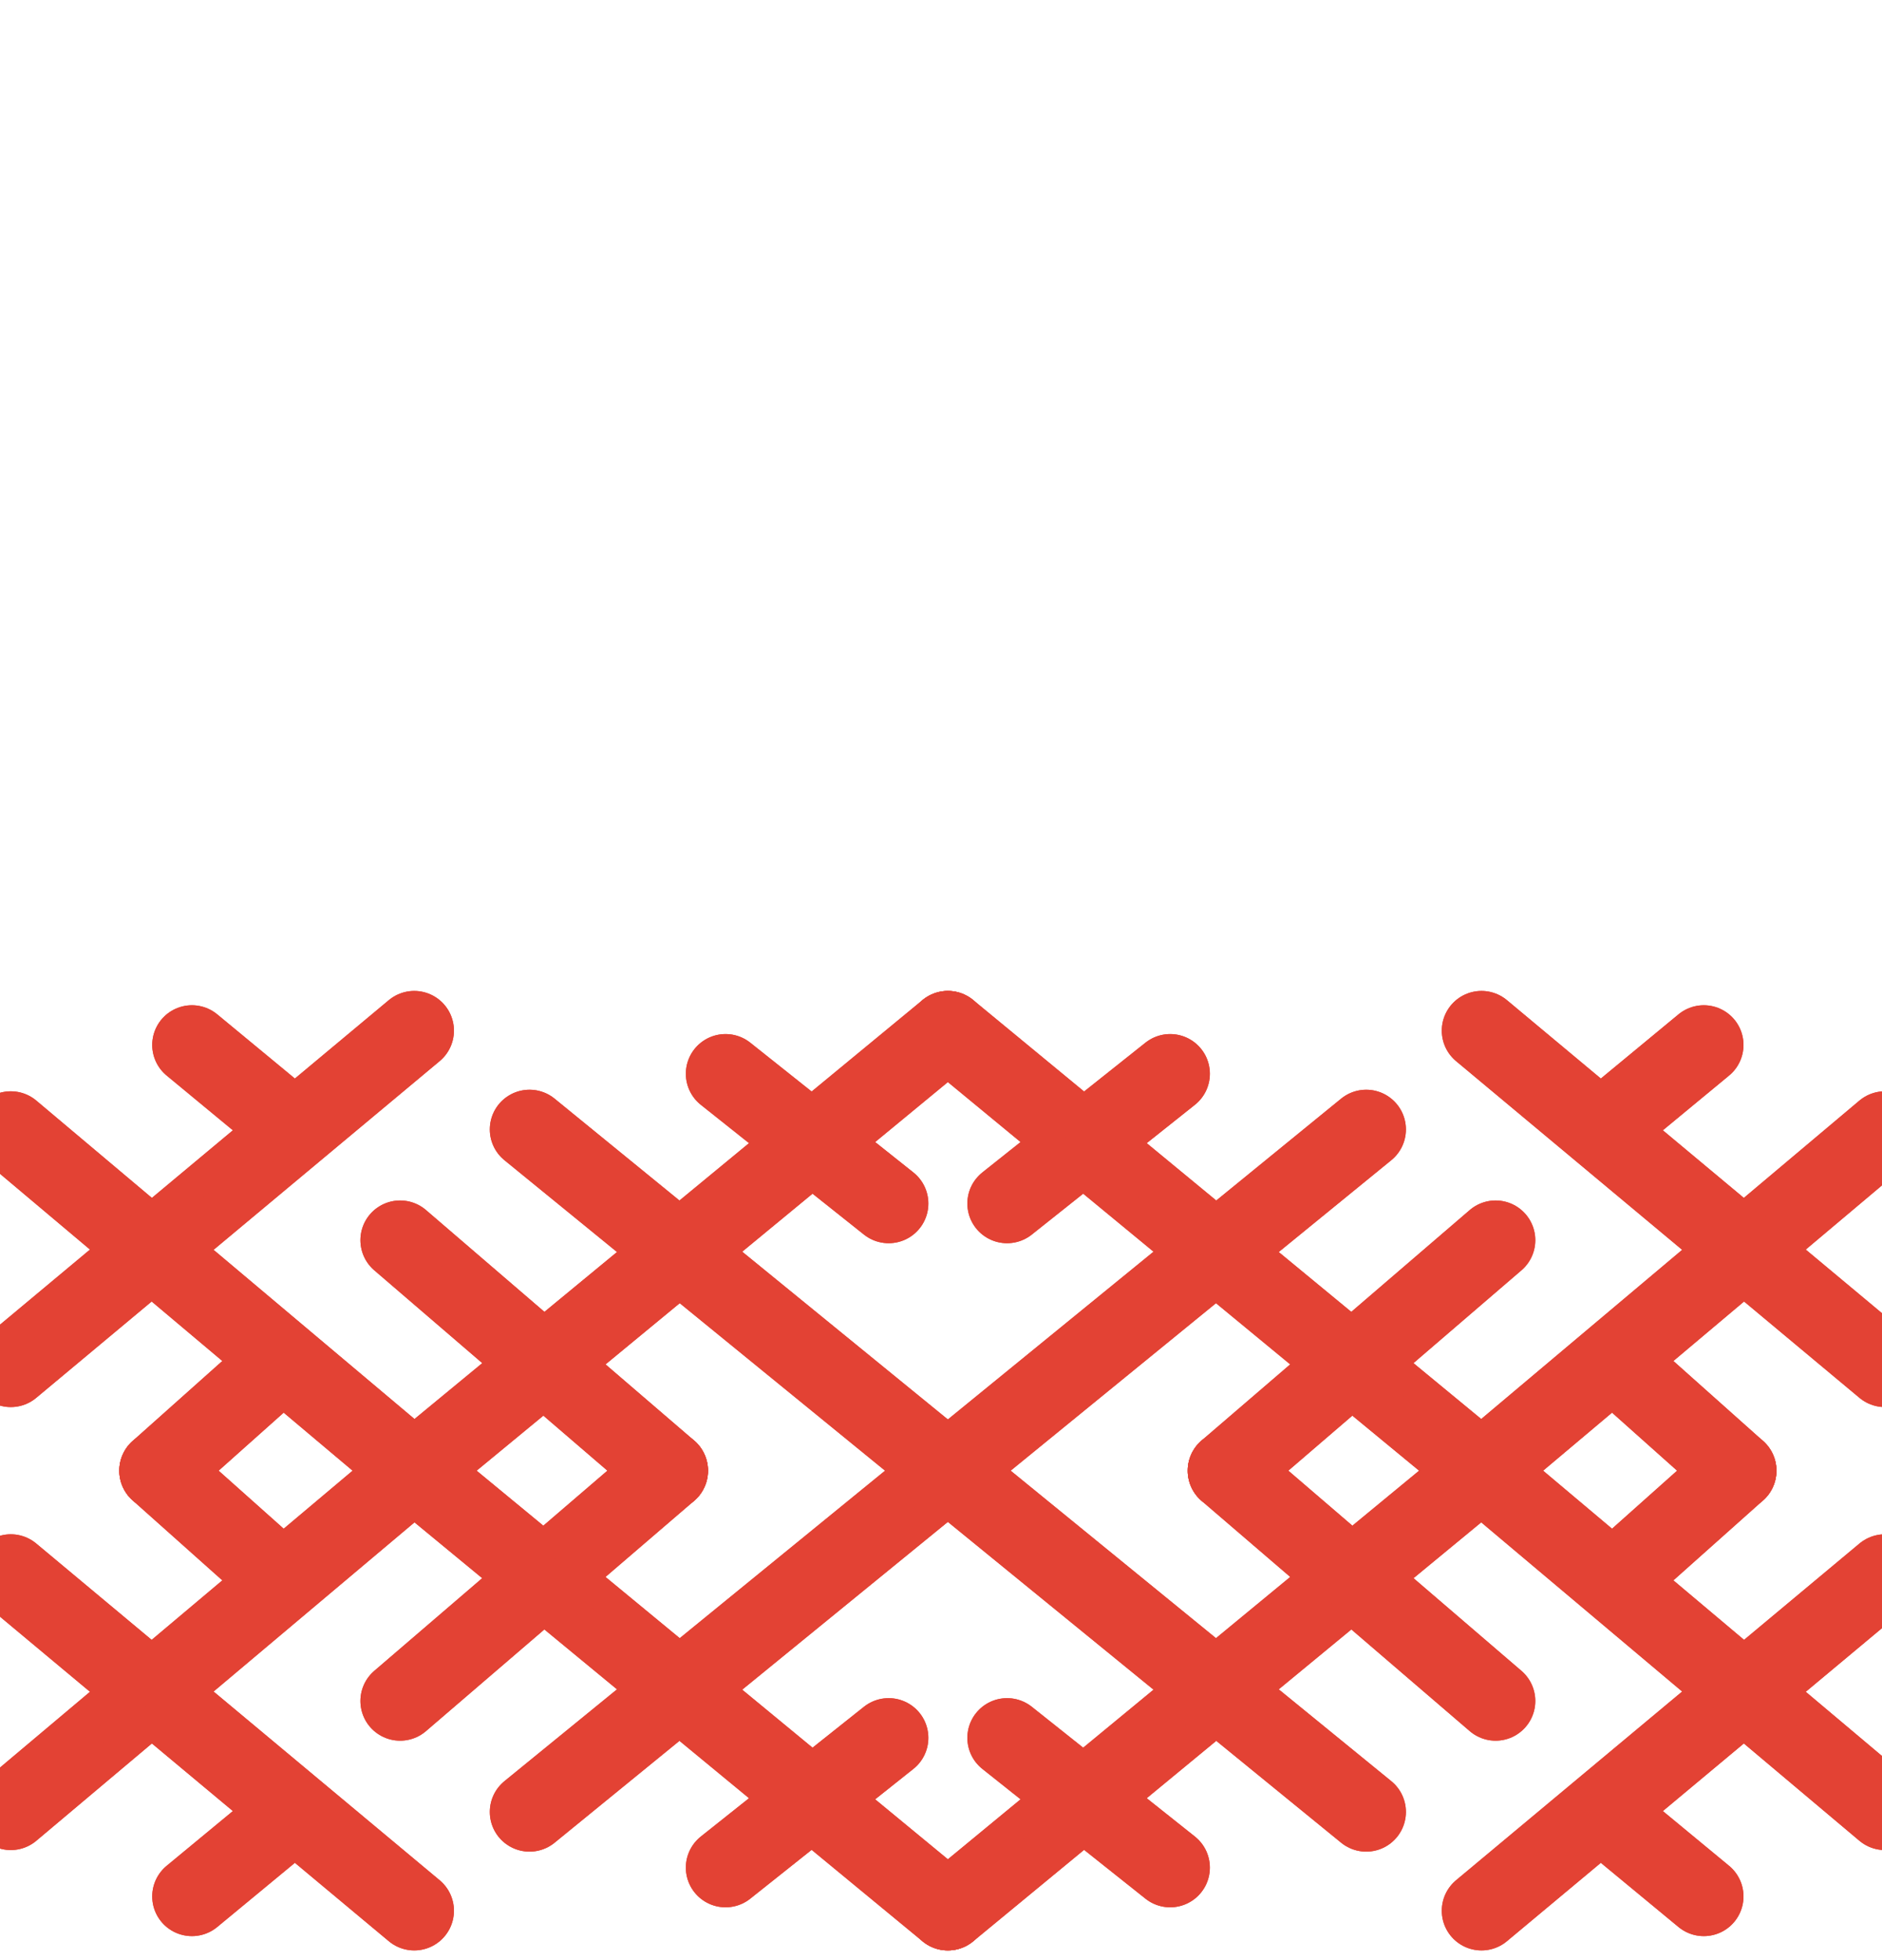 <svg id="Слой_1" data-name="Слой 1" xmlns="http://www.w3.org/2000/svg" viewBox="0 0 96 100">
    <defs>
        <style>

            .cls-2,
            .cls-3 {
                fill: none;
                stroke: #e34234;
                stroke-miterlimit: 10;
            }

            .cls-2 {
                stroke-linecap: round;
                stroke-width: 4.05px;
            }

            .cls-3 {
                stroke-width: 0.75px;
            }
        </style>
    </defs>
    <title>borderheaderbottom</title>
    <g>
        <g>
            <g>
                <line class="cls-1" x1="75.57" y1="75.03" x2="96.15" y2="57.7"/>
                <line class="cls-1" x1="48.35" y1="52.58" x2="75.57" y2="75.03"/>
                <line class="cls-1" x1="69.69" y1="57.62" x2="48.35" y2="75.03"/>
                <g>
                    <line class="cls-1" x1="62.61" y1="75.03" x2="76.29" y2="63.27"/>
                    <line class="cls-1" x1="51.37" y1="61.4" x2="59.69" y2="54.78"/>
                    <line class="cls-1" x1="88.59" y1="75.03" x2="82.38" y2="69.49"/>
                </g>
                <g>
                    <line class="cls-1" x1="96.15" y1="69.76" x2="75.57" y2="52.58"/>
                    <line class="cls-1" x1="81.89" y1="57.46" x2="86.91" y2="53.31"/>
                </g>
            </g>
            <g>
                <line class="cls-2" x1="75.57" y1="75.03" x2="96.15" y2="57.7"/>
                <line class="cls-2" x1="48.35" y1="52.58" x2="75.57" y2="75.03"/>
                <line class="cls-2" x1="69.69" y1="57.62" x2="48.35" y2="75.03"/>
                <g>
                    <line class="cls-2" x1="62.61" y1="75.03" x2="76.29" y2="63.27"/>
                    <line class="cls-2" x1="51.37" y1="61.4" x2="59.69" y2="54.78"/>
                    <line class="cls-2" x1="88.59" y1="75.03" x2="82.38" y2="69.49"/>
                </g>
                <g>
                    <line class="cls-2" x1="96.15" y1="69.76" x2="75.57" y2="52.58"/>
                    <line class="cls-2" x1="81.89" y1="57.46" x2="86.91" y2="53.31"/>
                </g>
            </g>
            <g>
                <line class="cls-3" x1="75.57" y1="75.03" x2="96.15" y2="57.7"/>
                <line class="cls-3" x1="48.35" y1="52.58" x2="75.57" y2="75.03"/>
                <line class="cls-3" x1="69.69" y1="57.62" x2="48.35" y2="75.03"/>
                <g>
                    <line class="cls-3" x1="62.61" y1="75.03" x2="76.29" y2="63.27"/>
                    <line class="cls-3" x1="51.37" y1="61.4" x2="59.69" y2="54.78"/>
                    <line class="cls-3" x1="88.59" y1="75.03" x2="82.38" y2="69.49"/>
                </g>
                <g>
                    <line class="cls-3" x1="96.15" y1="69.76" x2="75.57" y2="52.58"/>
                    <line class="cls-3" x1="81.89" y1="57.46" x2="86.91" y2="53.31"/>
                </g>
            </g>
        </g>
        <g>
            <g>
                <line class="cls-1" x1="75.57" y1="75.03" x2="96.15" y2="57.7"/>
                <line class="cls-1" x1="48.35" y1="52.58" x2="75.57" y2="75.03"/>
                <line class="cls-1" x1="69.69" y1="57.62" x2="48.35" y2="75.03"/>
                <g>
                    <line class="cls-1" x1="62.61" y1="75.03" x2="76.29" y2="63.27"/>
                    <line class="cls-1" x1="51.37" y1="61.4" x2="59.69" y2="54.78"/>
                    <line class="cls-1" x1="88.59" y1="75.03" x2="82.38" y2="69.49"/>
                </g>
                <g>
                    <line class="cls-1" x1="96.15" y1="69.76" x2="75.57" y2="52.58"/>
                    <line class="cls-1" x1="81.89" y1="57.46" x2="86.91" y2="53.31"/>
                </g>
            </g>
            <g>
                <line class="cls-2" x1="75.57" y1="75.03" x2="96.15" y2="57.7"/>
                <line class="cls-2" x1="48.35" y1="52.58" x2="75.57" y2="75.03"/>
                <line class="cls-2" x1="69.69" y1="57.62" x2="48.35" y2="75.03"/>
                <g>
                    <line class="cls-2" x1="62.61" y1="75.03" x2="76.29" y2="63.27"/>
                    <line class="cls-2" x1="51.37" y1="61.4" x2="59.69" y2="54.78"/>
                    <line class="cls-2" x1="88.59" y1="75.03" x2="82.38" y2="69.49"/>
                </g>
                <g>
                    <line class="cls-2" x1="96.15" y1="69.76" x2="75.57" y2="52.58"/>
                    <line class="cls-2" x1="81.89" y1="57.46" x2="86.91" y2="53.31"/>
                </g>
            </g>
            <g>
                <line class="cls-3" x1="75.57" y1="75.03" x2="96.15" y2="57.7"/>
                <line class="cls-3" x1="48.35" y1="52.58" x2="75.57" y2="75.03"/>
                <line class="cls-3" x1="69.69" y1="57.62" x2="48.35" y2="75.03"/>
                <g>
                    <line class="cls-3" x1="62.61" y1="75.03" x2="76.29" y2="63.27"/>
                    <line class="cls-3" x1="51.37" y1="61.4" x2="59.69" y2="54.78"/>
                    <line class="cls-3" x1="88.59" y1="75.03" x2="82.38" y2="69.49"/>
                </g>
                <g>
                    <line class="cls-3" x1="96.15" y1="69.76" x2="75.57" y2="52.58"/>
                    <line class="cls-3" x1="81.89" y1="57.46" x2="86.91" y2="53.31"/>
                </g>
            </g>
        </g>
        <g>
            <g>
                <line class="cls-1" x1="75.57" y1="75.03" x2="96.15" y2="92.36"/>
                <line class="cls-1" x1="48.35" y1="97.48" x2="75.57" y2="75.03"/>
                <line class="cls-1" x1="69.69" y1="92.44" x2="48.35" y2="75.03"/>
                <g>
                    <line class="cls-1" x1="62.61" y1="75.03" x2="76.29" y2="86.78"/>
                    <line class="cls-1" x1="51.37" y1="88.66" x2="59.69" y2="95.28"/>
                    <line class="cls-1" x1="88.59" y1="75.03" x2="82.38" y2="80.57"/>
                </g>
                <g>
                    <line class="cls-1" x1="96.15" y1="80.3" x2="75.57" y2="97.48"/>
                    <line class="cls-1" x1="81.89" y1="92.6" x2="86.91" y2="96.75"/>
                </g>
            </g>
            <g>
                <line class="cls-2" x1="75.57" y1="75.03" x2="96.15" y2="92.36"/>
                <line class="cls-2" x1="48.35" y1="97.48" x2="75.57" y2="75.03"/>
                <line class="cls-2" x1="69.69" y1="92.44" x2="48.35" y2="75.03"/>
                <g>
                    <line class="cls-2" x1="62.61" y1="75.03" x2="76.29" y2="86.78"/>
                    <line class="cls-2" x1="51.37" y1="88.66" x2="59.69" y2="95.28"/>
                    <line class="cls-2" x1="88.59" y1="75.03" x2="82.38" y2="80.57"/>
                </g>
                <g>
                    <line class="cls-2" x1="96.15" y1="80.3" x2="75.57" y2="97.48"/>
                    <line class="cls-2" x1="81.89" y1="92.6" x2="86.91" y2="96.75"/>
                </g>
            </g>
            <g>
                <line class="cls-3" x1="75.57" y1="75.03" x2="96.15" y2="92.36"/>
                <line class="cls-3" x1="48.35" y1="97.48" x2="75.57" y2="75.03"/>
                <line class="cls-3" x1="69.69" y1="92.44" x2="48.35" y2="75.03"/>
                <g>
                    <line class="cls-3" x1="62.61" y1="75.03" x2="76.29" y2="86.78"/>
                    <line class="cls-3" x1="51.37" y1="88.66" x2="59.69" y2="95.28"/>
                    <line class="cls-3" x1="88.59" y1="75.03" x2="82.38" y2="80.57"/>
                </g>
                <g>
                    <line class="cls-3" x1="96.15" y1="80.3" x2="75.57" y2="97.48"/>
                    <line class="cls-3" x1="81.89" y1="92.6" x2="86.91" y2="96.75"/>
                </g>
            </g>
        </g>
        <g>
            <g>
                <line class="cls-1" x1="75.57" y1="75.03" x2="96.15" y2="92.36"/>
                <line class="cls-1" x1="48.35" y1="97.48" x2="75.57" y2="75.03"/>
                <line class="cls-1" x1="69.69" y1="92.44" x2="48.35" y2="75.03"/>
                <g>
                    <line class="cls-1" x1="62.61" y1="75.03" x2="76.29" y2="86.78"/>
                    <line class="cls-1" x1="51.37" y1="88.66" x2="59.69" y2="95.28"/>
                    <line class="cls-1" x1="88.59" y1="75.03" x2="82.38" y2="80.57"/>
                </g>
                <g>
                    <line class="cls-1" x1="96.15" y1="80.3" x2="75.57" y2="97.48"/>
                    <line class="cls-1" x1="81.89" y1="92.6" x2="86.91" y2="96.75"/>
                </g>
            </g>
            <g>
                <line class="cls-2" x1="75.57" y1="75.03" x2="96.15" y2="92.36"/>
                <line class="cls-2" x1="48.35" y1="97.48" x2="75.57" y2="75.03"/>
                <line class="cls-2" x1="69.69" y1="92.44" x2="48.35" y2="75.03"/>
                <g>
                    <line class="cls-2" x1="62.61" y1="75.03" x2="76.29" y2="86.78"/>
                    <line class="cls-2" x1="51.37" y1="88.66" x2="59.69" y2="95.28"/>
                    <line class="cls-2" x1="88.59" y1="75.03" x2="82.38" y2="80.57"/>
                </g>
                <g>
                    <line class="cls-2" x1="96.15" y1="80.3" x2="75.57" y2="97.48"/>
                    <line class="cls-2" x1="81.89" y1="92.6" x2="86.91" y2="96.75"/>
                </g>
            </g>
            <g>
                <line class="cls-3" x1="75.57" y1="75.03" x2="96.15" y2="92.36"/>
                <line class="cls-3" x1="48.35" y1="97.48" x2="75.57" y2="75.03"/>
                <line class="cls-3" x1="69.69" y1="92.44" x2="48.35" y2="75.03"/>
                <g>
                    <line class="cls-3" x1="62.61" y1="75.03" x2="76.29" y2="86.78"/>
                    <line class="cls-3" x1="51.37" y1="88.66" x2="59.69" y2="95.28"/>
                    <line class="cls-3" x1="88.59" y1="75.03" x2="82.38" y2="80.57"/>
                </g>
                <g>
                    <line class="cls-3" x1="96.15" y1="80.3" x2="75.57" y2="97.48"/>
                    <line class="cls-3" x1="81.89" y1="92.6" x2="86.91" y2="96.75"/>
                </g>
            </g>
        </g>
        <g>
            <g>
                <line class="cls-1" x1="21.13" y1="75.03" x2="0.55" y2="57.7"/>
                <line class="cls-1" x1="48.35" y1="52.58" x2="21.13" y2="75.03"/>
                <line class="cls-1" x1="27.01" y1="57.62" x2="48.35" y2="75.03"/>
                <g>
                    <line class="cls-1" x1="34.09" y1="75.03" x2="20.41" y2="63.27"/>
                    <line class="cls-1" x1="45.33" y1="61.4" x2="37.01" y2="54.78"/>
                    <line class="cls-1" x1="8.11" y1="75.03" x2="14.32" y2="69.49"/>
                </g>
                <g>
                    <line class="cls-1" x1="0.55" y1="69.76" x2="21.13" y2="52.58"/>
                    <line class="cls-1" x1="14.81" y1="57.46" x2="9.79" y2="53.31"/>
                </g>
            </g>
            <g>
                <line class="cls-2" x1="21.13" y1="75.03" x2="0.55" y2="57.7"/>
                <line class="cls-2" x1="48.35" y1="52.58" x2="21.13" y2="75.03"/>
                <line class="cls-2" x1="27.01" y1="57.62" x2="48.35" y2="75.03"/>
                <g>
                    <line class="cls-2" x1="34.09" y1="75.03" x2="20.41" y2="63.27"/>
                    <line class="cls-2" x1="45.33" y1="61.4" x2="37.01" y2="54.78"/>
                    <line class="cls-2" x1="8.11" y1="75.03" x2="14.32" y2="69.49"/>
                </g>
                <g>
                    <line class="cls-2" x1="0.55" y1="69.76" x2="21.13" y2="52.58"/>
                    <line class="cls-2" x1="14.81" y1="57.46" x2="9.79" y2="53.31"/>
                </g>
            </g>
            <g>
                <line class="cls-3" x1="21.13" y1="75.03" x2="0.55" y2="57.7"/>
                <line class="cls-3" x1="48.35" y1="52.58" x2="21.13" y2="75.03"/>
                <line class="cls-3" x1="27.01" y1="57.62" x2="48.35" y2="75.03"/>
                <g>
                    <line class="cls-3" x1="34.09" y1="75.03" x2="20.41" y2="63.27"/>
                    <line class="cls-3" x1="45.33" y1="61.4" x2="37.01" y2="54.78"/>
                    <line class="cls-3" x1="8.11" y1="75.03" x2="14.32" y2="69.49"/>
                </g>
                <g>
                    <line class="cls-3" x1="0.55" y1="69.76" x2="21.13" y2="52.58"/>
                    <line class="cls-3" x1="14.81" y1="57.46" x2="9.79" y2="53.31"/>
                </g>
            </g>
        </g>
        <g>
            <g>
                <line class="cls-1" x1="21.13" y1="75.03" x2="0.55" y2="57.7"/>
                <line class="cls-1" x1="48.35" y1="52.58" x2="21.13" y2="75.03"/>
                <line class="cls-1" x1="27.01" y1="57.62" x2="48.35" y2="75.03"/>
                <g>
                    <line class="cls-1" x1="34.09" y1="75.03" x2="20.41" y2="63.27"/>
                    <line class="cls-1" x1="45.33" y1="61.4" x2="37.01" y2="54.78"/>
                    <line class="cls-1" x1="8.11" y1="75.03" x2="14.32" y2="69.49"/>
                </g>
                <g>
                    <line class="cls-1" x1="0.55" y1="69.76" x2="21.13" y2="52.58"/>
                    <line class="cls-1" x1="14.81" y1="57.46" x2="9.79" y2="53.31"/>
                </g>
            </g>
            <g>
                <line class="cls-2" x1="21.13" y1="75.03" x2="0.55" y2="57.7"/>
                <line class="cls-2" x1="48.35" y1="52.58" x2="21.13" y2="75.03"/>
                <line class="cls-2" x1="27.01" y1="57.62" x2="48.35" y2="75.03"/>
                <g>
                    <line class="cls-2" x1="34.09" y1="75.03" x2="20.41" y2="63.27"/>
                    <line class="cls-2" x1="45.33" y1="61.4" x2="37.01" y2="54.78"/>
                    <line class="cls-2" x1="8.11" y1="75.03" x2="14.32" y2="69.49"/>
                </g>
                <g>
                    <line class="cls-2" x1="0.55" y1="69.76" x2="21.13" y2="52.58"/>
                    <line class="cls-2" x1="14.81" y1="57.46" x2="9.79" y2="53.31"/>
                </g>
            </g>
            <g>
                <line class="cls-3" x1="21.13" y1="75.03" x2="0.55" y2="57.7"/>
                <line class="cls-3" x1="48.35" y1="52.58" x2="21.13" y2="75.03"/>
                <line class="cls-3" x1="27.01" y1="57.62" x2="48.35" y2="75.03"/>
                <g>
                    <line class="cls-3" x1="34.09" y1="75.03" x2="20.41" y2="63.27"/>
                    <line class="cls-3" x1="45.33" y1="61.4" x2="37.01" y2="54.78"/>
                    <line class="cls-3" x1="8.11" y1="75.03" x2="14.32" y2="69.49"/>
                </g>
                <g>
                    <line class="cls-3" x1="0.55" y1="69.76" x2="21.13" y2="52.58"/>
                    <line class="cls-3" x1="14.81" y1="57.46" x2="9.79" y2="53.31"/>
                </g>
            </g>
        </g>
        <g>
            <g>
                <line class="cls-1" x1="21.13" y1="75.03" x2="0.55" y2="92.36"/>
                <line class="cls-1" x1="48.35" y1="97.48" x2="21.13" y2="75.03"/>
                <line class="cls-1" x1="27.01" y1="92.44" x2="48.35" y2="75.03"/>
                <g>
                    <line class="cls-1" x1="34.09" y1="75.03" x2="20.41" y2="86.78"/>
                    <line class="cls-1" x1="45.33" y1="88.66" x2="37.01" y2="95.28"/>
                    <line class="cls-1" x1="8.11" y1="75.03" x2="14.32" y2="80.57"/>
                </g>
                <g>
                    <line class="cls-1" x1="0.55" y1="80.3" x2="21.13" y2="97.48"/>
                    <line class="cls-1" x1="14.81" y1="92.6" x2="9.79" y2="96.75"/>
                </g>
            </g>
            <g>
                <line class="cls-2" x1="21.13" y1="75.03" x2="0.55" y2="92.36"/>
                <line class="cls-2" x1="48.35" y1="97.48" x2="21.13" y2="75.03"/>
                <line class="cls-2" x1="27.01" y1="92.44" x2="48.35" y2="75.03"/>
                <g>
                    <line class="cls-2" x1="34.09" y1="75.03" x2="20.41" y2="86.78"/>
                    <line class="cls-2" x1="45.33" y1="88.66" x2="37.01" y2="95.28"/>
                    <line class="cls-2" x1="8.11" y1="75.03" x2="14.32" y2="80.57"/>
                </g>
                <g>
                    <line class="cls-2" x1="0.55" y1="80.3" x2="21.13" y2="97.48"/>
                    <line class="cls-2" x1="14.81" y1="92.6" x2="9.79" y2="96.75"/>
                </g>
            </g>
            <g>
                <line class="cls-3" x1="21.13" y1="75.03" x2="0.55" y2="92.36"/>
                <line class="cls-3" x1="48.35" y1="97.48" x2="21.13" y2="75.03"/>
                <line class="cls-3" x1="27.01" y1="92.44" x2="48.35" y2="75.03"/>
                <g>
                    <line class="cls-3" x1="34.09" y1="75.03" x2="20.41" y2="86.78"/>
                    <line class="cls-3" x1="45.33" y1="88.66" x2="37.01" y2="95.28"/>
                    <line class="cls-3" x1="8.11" y1="75.03" x2="14.32" y2="80.57"/>
                </g>
                <g>
                    <line class="cls-3" x1="0.55" y1="80.3" x2="21.13" y2="97.48"/>
                    <line class="cls-3" x1="14.81" y1="92.6" x2="9.79" y2="96.75"/>
                </g>
            </g>
        </g>
        <g>
            <g>
                <line class="cls-1" x1="21.13" y1="75.03" x2="0.55" y2="92.36"/>
                <line class="cls-1" x1="48.35" y1="97.48" x2="21.13" y2="75.03"/>
                <line class="cls-1" x1="27.01" y1="92.44" x2="48.35" y2="75.03"/>
                <g>
                    <line class="cls-1" x1="34.09" y1="75.03" x2="20.41" y2="86.78"/>
                    <line class="cls-1" x1="45.33" y1="88.66" x2="37.01" y2="95.28"/>
                    <line class="cls-1" x1="8.11" y1="75.03" x2="14.32" y2="80.57"/>
                </g>
                <g>
                    <line class="cls-1" x1="0.55" y1="80.3" x2="21.13" y2="97.48"/>
                    <line class="cls-1" x1="14.81" y1="92.6" x2="9.79" y2="96.75"/>
                </g>
            </g>
            <g>
                <line class="cls-2" x1="21.13" y1="75.03" x2="0.55" y2="92.36"/>
                <line class="cls-2" x1="48.35" y1="97.48" x2="21.13" y2="75.03"/>
                <line class="cls-2" x1="27.01" y1="92.44" x2="48.35" y2="75.03"/>
                <g>
                    <line class="cls-2" x1="34.09" y1="75.03" x2="20.41" y2="86.78"/>
                    <line class="cls-2" x1="45.33" y1="88.66" x2="37.01" y2="95.28"/>
                    <line class="cls-2" x1="8.11" y1="75.03" x2="14.32" y2="80.57"/>
                </g>
                <g>
                    <line class="cls-2" x1="0.55" y1="80.3" x2="21.13" y2="97.48"/>
                    <line class="cls-2" x1="14.81" y1="92.6" x2="9.79" y2="96.75"/>
                </g>
            </g>
            <g>
                <line class="cls-3" x1="21.13" y1="75.03" x2="0.55" y2="92.36"/>
                <line class="cls-3" x1="48.35" y1="97.48" x2="21.13" y2="75.03"/>
                <line class="cls-3" x1="27.01" y1="92.44" x2="48.35" y2="75.03"/>
                <g>
                    <line class="cls-3" x1="34.09" y1="75.03" x2="20.41" y2="86.78"/>
                    <line class="cls-3" x1="45.33" y1="88.66" x2="37.01" y2="95.28"/>
                    <line class="cls-3" x1="8.11" y1="75.03" x2="14.32" y2="80.57"/>
                </g>
                <g>
                    <line class="cls-3" x1="0.55" y1="80.3" x2="21.13" y2="97.48"/>
                    <line class="cls-3" x1="14.81" y1="92.6" x2="9.79" y2="96.75"/>
                </g>
            </g>
        </g>
    </g>
</svg>
